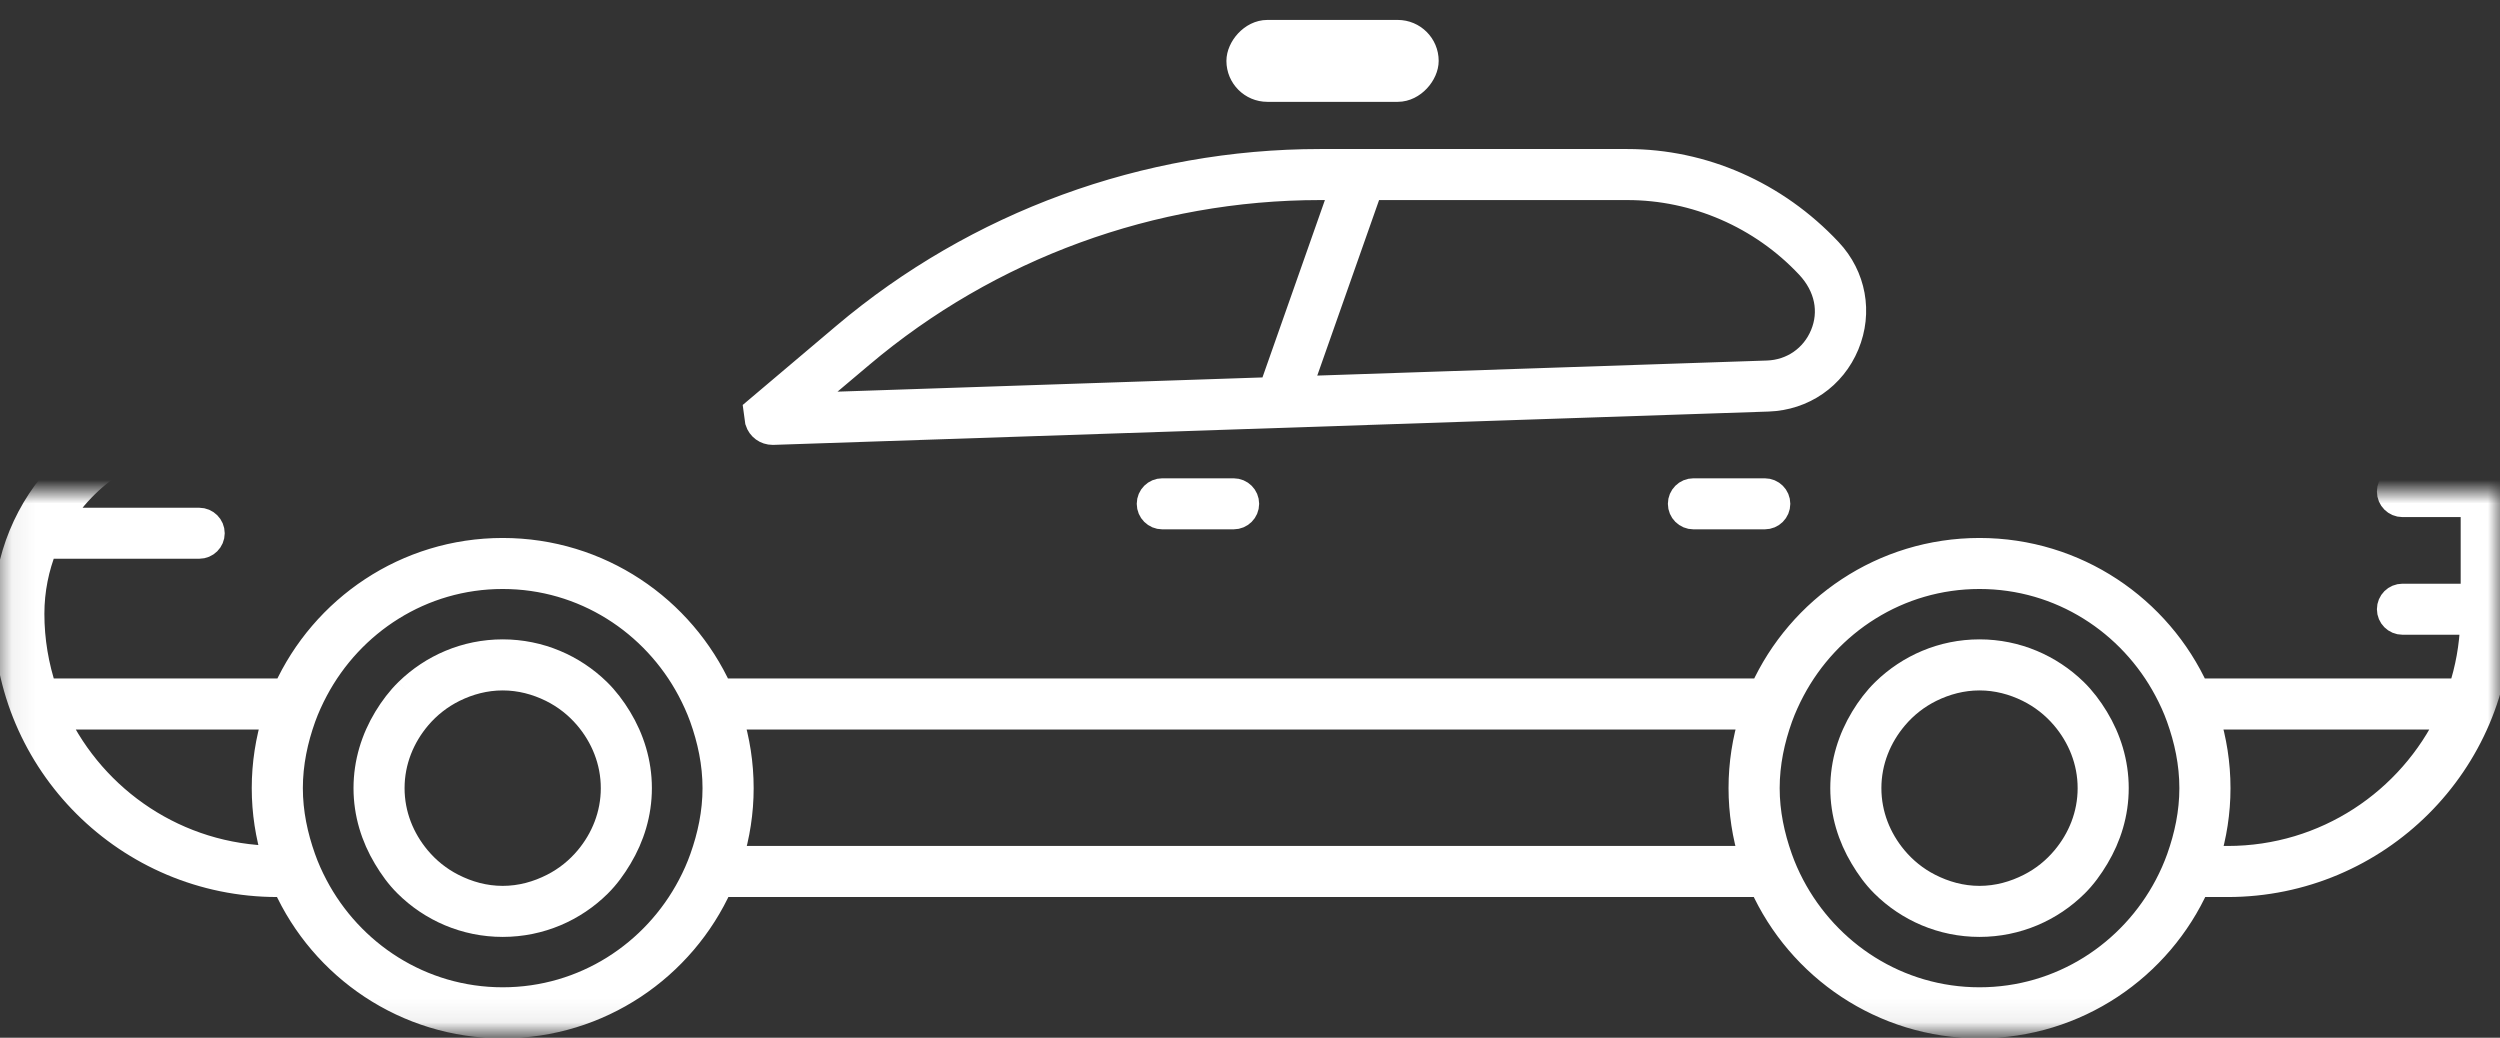 <svg xmlns="http://www.w3.org/2000/svg" xmlns:xlink="http://www.w3.org/1999/xlink" width="106" height="44" version="1.1" style=""><rect width="100%" height="100%" fill="#333333" stroke="none"/><rect id="backgroundrect" width="100%" height="100%" x="0" y="0" fill="none" stroke="none"/>
    <!-- Generator: Sketch 44.1 (41455) - http://www.bohemiancoding.com/sketch -->
    <title>radio_big</title>
    <desc>Created with Sketch.</desc>
    <defs>
        <polygon id="path-1" points="105.784 40.307 105.784 0 0 5.34211039e-15 0 40.307"/>
    </defs>
    
<g class="currentLayer" style=""><title>Layer 1</title><g id="Page-1" stroke="#ffffff" stroke-width="1" fill="#ffffff" fill-rule="evenodd" class="selected" stroke-opacity="1" fill-opacity="1">
        <g id="homepage-copy" stroke="#ffffff" stroke-opacity="1" fill="#ffffff" fill-opacity="1">
            <g id="Group-18" stroke="#ffffff" stroke-opacity="1" fill="#ffffff" fill-opacity="1">
                <g id="Group-6" stroke="#ffffff" stroke-opacity="1" fill="#ffffff" fill-opacity="1">
                    <g id="Group-17" stroke="#ffffff" stroke-opacity="1" fill="#ffffff" fill-opacity="1">
                        <g id="Group-5" stroke="#ffffff" stroke-opacity="1" fill="#ffffff" fill-opacity="1">
                            <g id="radio_big" transform="translate(53,42.345) scale(-1,1) translate(-53,-42.345) translate(0,20.845) " stroke="#ffffff" stroke-opacity="1" fill="#ffffff" fill-opacity="1">
                                <g id="Group-3" stroke="#ffffff" stroke-opacity="1" fill="#ffffff" fill-opacity="1">
                                    <mask id="mask-2" fill="white" transform="translate(0,2.081) translate(-336,1284) translate(336,-1304) ">
                                        <use xlink:href="#path-1" id="svg_1"/>
                                    </mask>
                                    <g id="Clip-2" opacity="0.5" stroke="#ffffff" stroke-opacity="1" fill="#ffffff" fill-opacity="1"/>
                                    <path d="M93.921,8.422 C92.328,4.914 88.792,2.465 84.686,2.465 C80.578,2.465 77.044,4.914 75.451,8.422 L31.304,8.422 C29.713,4.914 26.177,2.465 22.069,2.465 C17.961,2.465 14.425,4.914 12.832,8.422 L1.696,8.422 C1.396,7.52 1.224,6.562 1.186,5.568 L4.135,5.568 C4.458,5.568 4.719,5.308 4.719,4.986 C4.719,4.664 4.458,4.404 4.135,4.404 L1.167,4.404 L1.167,0.58 L4.135,0.58 C4.458,0.58 4.719,0.319 4.719,-0.003 C4.719,-0.323 4.458,-0.585 4.135,-0.585 L1.198,-0.585 C1.281,-1.833 1.794,-2.994 2.704,-3.873 C3.656,-4.792 4.897,-5.293 6.241,-5.293 L6.41,-5.29 L10.447,-5.367 C10.971,-5.377 11.487,-5.52 11.942,-5.782 L26.385,-14.128 C29.028,-15.656 32.042,-16.464 35.101,-16.464 L49.295,-16.464 C56.376,-16.464 63.224,-14.378 69.097,-10.432 L78.962,-3.803 C79.83,-3.296 80.818,-3.01 81.823,-2.973 L97.248,-2.403 L97.251,-2.403 C99.904,-2.317 102.176,-0.904 103.47,1.183 L97.555,1.183 C97.233,1.183 96.972,1.444 96.972,1.765 C96.972,2.087 97.233,2.346 97.555,2.346 L104.069,2.346 C104.419,3.222 104.618,4.176 104.618,5.18 C104.618,6.312 104.428,7.401 104.087,8.422 L93.921,8.422 zM94.384,15.516 C94.67,14.586 94.826,13.596 94.826,12.572 C94.826,11.533 94.666,10.53 94.374,9.586 L103.615,9.586 C101.971,13.049 98.462,15.461 94.384,15.516 L94.384,15.516 zM93.117,15.524 C92.974,15.928 92.802,16.313 92.604,16.689 C91.105,19.543 88.137,21.516 84.686,21.516 C81.234,21.516 78.267,19.543 76.768,16.689 C76.57,16.313 76.398,15.928 76.255,15.524 C75.926,14.595 75.713,13.613 75.713,12.572 C75.713,11.521 75.929,10.526 76.265,9.586 C76.412,9.181 76.587,8.798 76.786,8.422 C78.293,5.586 81.249,3.628 84.686,3.628 C88.122,3.628 91.079,5.586 92.585,8.422 C92.785,8.798 92.96,9.181 93.107,9.586 C93.443,10.526 93.659,11.521 93.659,12.572 C93.659,13.613 93.446,14.595 93.117,15.524 L93.117,15.524 zM74.989,15.524 L31.766,15.524 C32.051,14.59 32.21,13.599 32.21,12.572 C32.21,11.533 32.05,10.53 31.757,9.586 L74.998,9.586 C74.705,10.53 74.545,11.533 74.545,12.572 C74.545,13.599 74.704,14.59 74.989,15.524 L74.989,15.524 zM30.5,15.524 C30.357,15.928 30.187,16.313 29.989,16.689 C28.488,19.543 25.521,21.516 22.069,21.516 C18.619,21.516 15.65,19.543 14.149,16.689 C13.952,16.313 13.78,15.928 13.636,15.524 C13.307,14.595 13.095,13.613 13.095,12.572 C13.095,11.521 13.31,10.526 13.648,9.586 C13.793,9.181 13.968,8.798 14.169,8.422 C15.676,5.586 18.633,3.628 22.069,3.628 C25.506,3.628 28.462,5.586 29.969,8.422 C30.168,8.798 30.343,9.181 30.49,9.586 C30.826,10.526 31.042,11.521 31.042,12.572 C31.042,13.613 30.829,14.595 30.5,15.524 L30.5,15.524 zM12.372,15.524 L11.547,15.524 C7.404,15.524 3.834,13.089 2.17,9.586 L12.381,9.586 C12.087,10.53 11.927,11.533 11.927,12.572 C11.927,13.599 12.085,14.59 12.372,15.524 L12.372,15.524 zM97.29,-3.565 L81.866,-4.135 C81.055,-4.165 80.254,-4.398 79.584,-4.788 L69.75,-11.396 C63.684,-15.473 56.612,-17.628 49.295,-17.628 L35.101,-17.628 C31.838,-17.628 28.622,-16.766 25.798,-15.134 L11.358,-6.789 C11.075,-6.627 10.752,-6.536 10.425,-6.53 L6.416,-6.454 C4.76,-6.515 3.113,-5.89 1.891,-4.709 C0.672,-3.532 0,-1.95 0,-0.256 L0,5.18 C0,11.526 5.179,16.689 11.547,16.689 L12.816,16.689 C14.401,20.214 17.949,22.68 22.069,22.68 C26.19,22.68 29.737,20.214 31.321,16.689 L75.434,16.689 C77.019,20.214 80.565,22.68 84.686,22.68 C88.806,22.68 92.352,20.214 93.938,16.689 L94.24,16.689 C100.606,16.689 105.784,11.526 105.784,5.18 C105.784,0.429 102.054,-3.412 97.29,-3.565 L97.29,-3.565 z" id="Fill-1" fill="#ffffff" mask="url(#mask-2)" stroke="#ffffff" stroke-opacity="1" fill-opacity="1"/>
                                </g>
                                <path d="M52.1,-4.354 C52.096,-4.377 52.099,-4.399 52.09,-4.42 L49.118,-12.862 L50.036,-12.862 C57.143,-12.862 64.043,-10.339 69.465,-5.757 L71.915,-3.691 L52.1,-4.354 zM31.066,-5.059 C30.03,-5.094 29.143,-5.707 28.748,-6.662 C28.35,-7.618 28.546,-8.683 29.357,-9.546 C31.335,-11.653 34.121,-12.862 36.998,-12.862 L47.881,-12.862 L50.863,-4.396 L31.066,-5.059 zM50.036,-14.026 L36.998,-14.026 C33.798,-14.026 30.701,-12.683 28.404,-10.236 C27.375,-9.142 27.094,-7.602 27.668,-6.217 C28.241,-4.835 29.528,-3.947 31.026,-3.895 L73.22,-2.482 L73.241,-2.482 C73.55,-2.482 73.816,-2.676 73.909,-2.971 L73.977,-3.47 L70.221,-6.646 C64.586,-11.405 57.419,-14.026 50.036,-14.026 L50.036,-14.026 z" id="Fill-4" fill="#ffffff" stroke="#ffffff" stroke-opacity="1" fill-opacity="1"/>
                                <path d="M88.252,15.524 C87.851,16.005 87.359,16.401 86.797,16.688 C86.16,17.014 85.451,17.216 84.686,17.216 C83.921,17.216 83.211,17.014 82.574,16.688 C82.011,16.401 81.52,16.005 81.118,15.524 C80.447,14.72 80.026,13.7 80.026,12.573 C80.026,11.43 80.459,10.397 81.147,9.586 C81.559,9.102 82.061,8.707 82.637,8.422 C83.257,8.117 83.947,7.929 84.686,7.929 C85.424,7.929 86.113,8.117 86.733,8.422 C87.309,8.707 87.812,9.102 88.224,9.586 C88.912,10.397 89.346,11.43 89.346,12.573 C89.346,13.7 88.924,14.72 88.252,15.524 M88.749,8.422 C87.699,7.4 86.267,6.764 84.686,6.764 C83.105,6.764 81.673,7.4 80.622,8.422 C80.269,8.767 79.973,9.162 79.715,9.586 C79.183,10.463 78.86,11.478 78.86,12.573 C78.86,13.655 79.177,14.657 79.696,15.524 C79.948,15.947 80.234,16.344 80.581,16.688 C81.634,17.733 83.085,18.38 84.686,18.38 C86.285,18.38 87.736,17.733 88.789,16.688 C89.138,16.344 89.423,15.947 89.675,15.524 C90.194,14.657 90.511,13.655 90.511,12.573 C90.511,11.478 90.188,10.463 89.657,9.586 C89.399,9.162 89.102,8.767 88.749,8.422 " id="Fill-6" fill="#ffffff" stroke="#ffffff" stroke-opacity="1" fill-opacity="1"/>
                                <path d="M56.719,-0.065 L53.695,-0.065 C53.373,-0.065 53.112,0.195 53.112,0.517 C53.112,0.839 53.373,1.099 53.695,1.099 L56.719,1.099 C57.041,1.099 57.302,0.839 57.302,0.517 C57.302,0.195 57.041,-0.065 56.719,-0.065 " id="Fill-8" fill="#ffffff" stroke="#ffffff" stroke-opacity="1" fill-opacity="1"/>
                                <rect id="Rectangle-10" stroke="#ffffff" x="45.5" y="-19.5" width="8" height="2.473" rx="1.237" stroke-opacity="1" fill="#ffffff" fill-opacity="1"/>
                                <path d="M34.198,-0.065 L31.175,-0.065 C30.852,-0.065 30.591,0.195 30.591,0.517 C30.591,0.839 30.852,1.099 31.175,1.099 L34.198,1.099 C34.521,1.099 34.782,0.839 34.782,0.517 C34.782,0.195 34.521,-0.065 34.198,-0.065 " id="Fill-10" fill="#ffffff" stroke="#ffffff" stroke-opacity="1" fill-opacity="1"/>
                                <path d="M25.636,15.524 C25.234,16.005 24.743,16.401 24.181,16.688 C23.543,17.014 22.834,17.216 22.069,17.216 C21.306,17.216 20.594,17.014 19.958,16.688 C19.393,16.401 18.903,16.005 18.502,15.524 C17.829,14.72 17.408,13.7 17.408,12.573 C17.408,11.43 17.841,10.397 18.53,9.586 C18.942,9.102 19.445,8.707 20.021,8.422 C20.641,8.117 21.33,7.929 22.069,7.929 C22.807,7.929 23.497,8.117 24.118,8.422 C24.693,8.707 25.197,9.102 25.607,9.586 C26.296,10.397 26.729,11.43 26.729,12.573 C26.729,13.7 26.307,14.72 25.636,15.524 M26.132,8.422 C25.082,7.4 23.65,6.764 22.069,6.764 C20.489,6.764 19.057,7.4 18.004,8.422 C17.651,8.767 17.355,9.162 17.097,9.586 C16.565,10.463 16.242,11.478 16.242,12.573 C16.242,13.655 16.559,14.657 17.078,15.524 C17.33,15.947 17.616,16.344 17.963,16.688 C19.018,17.733 20.467,18.38 22.069,18.38 C23.669,18.38 25.12,17.733 26.173,16.688 C26.521,16.344 26.806,15.947 27.058,15.524 C27.577,14.657 27.896,13.655 27.896,12.573 C27.896,11.478 27.571,10.463 27.04,9.586 C26.784,9.162 26.485,8.767 26.132,8.422 " id="Fill-12" fill="#ffffff" stroke="#ffffff" stroke-opacity="1" fill-opacity="1"/>
                            </g>
                        </g>
                    </g>
                </g>
            </g>
        </g>
    </g></g></svg>